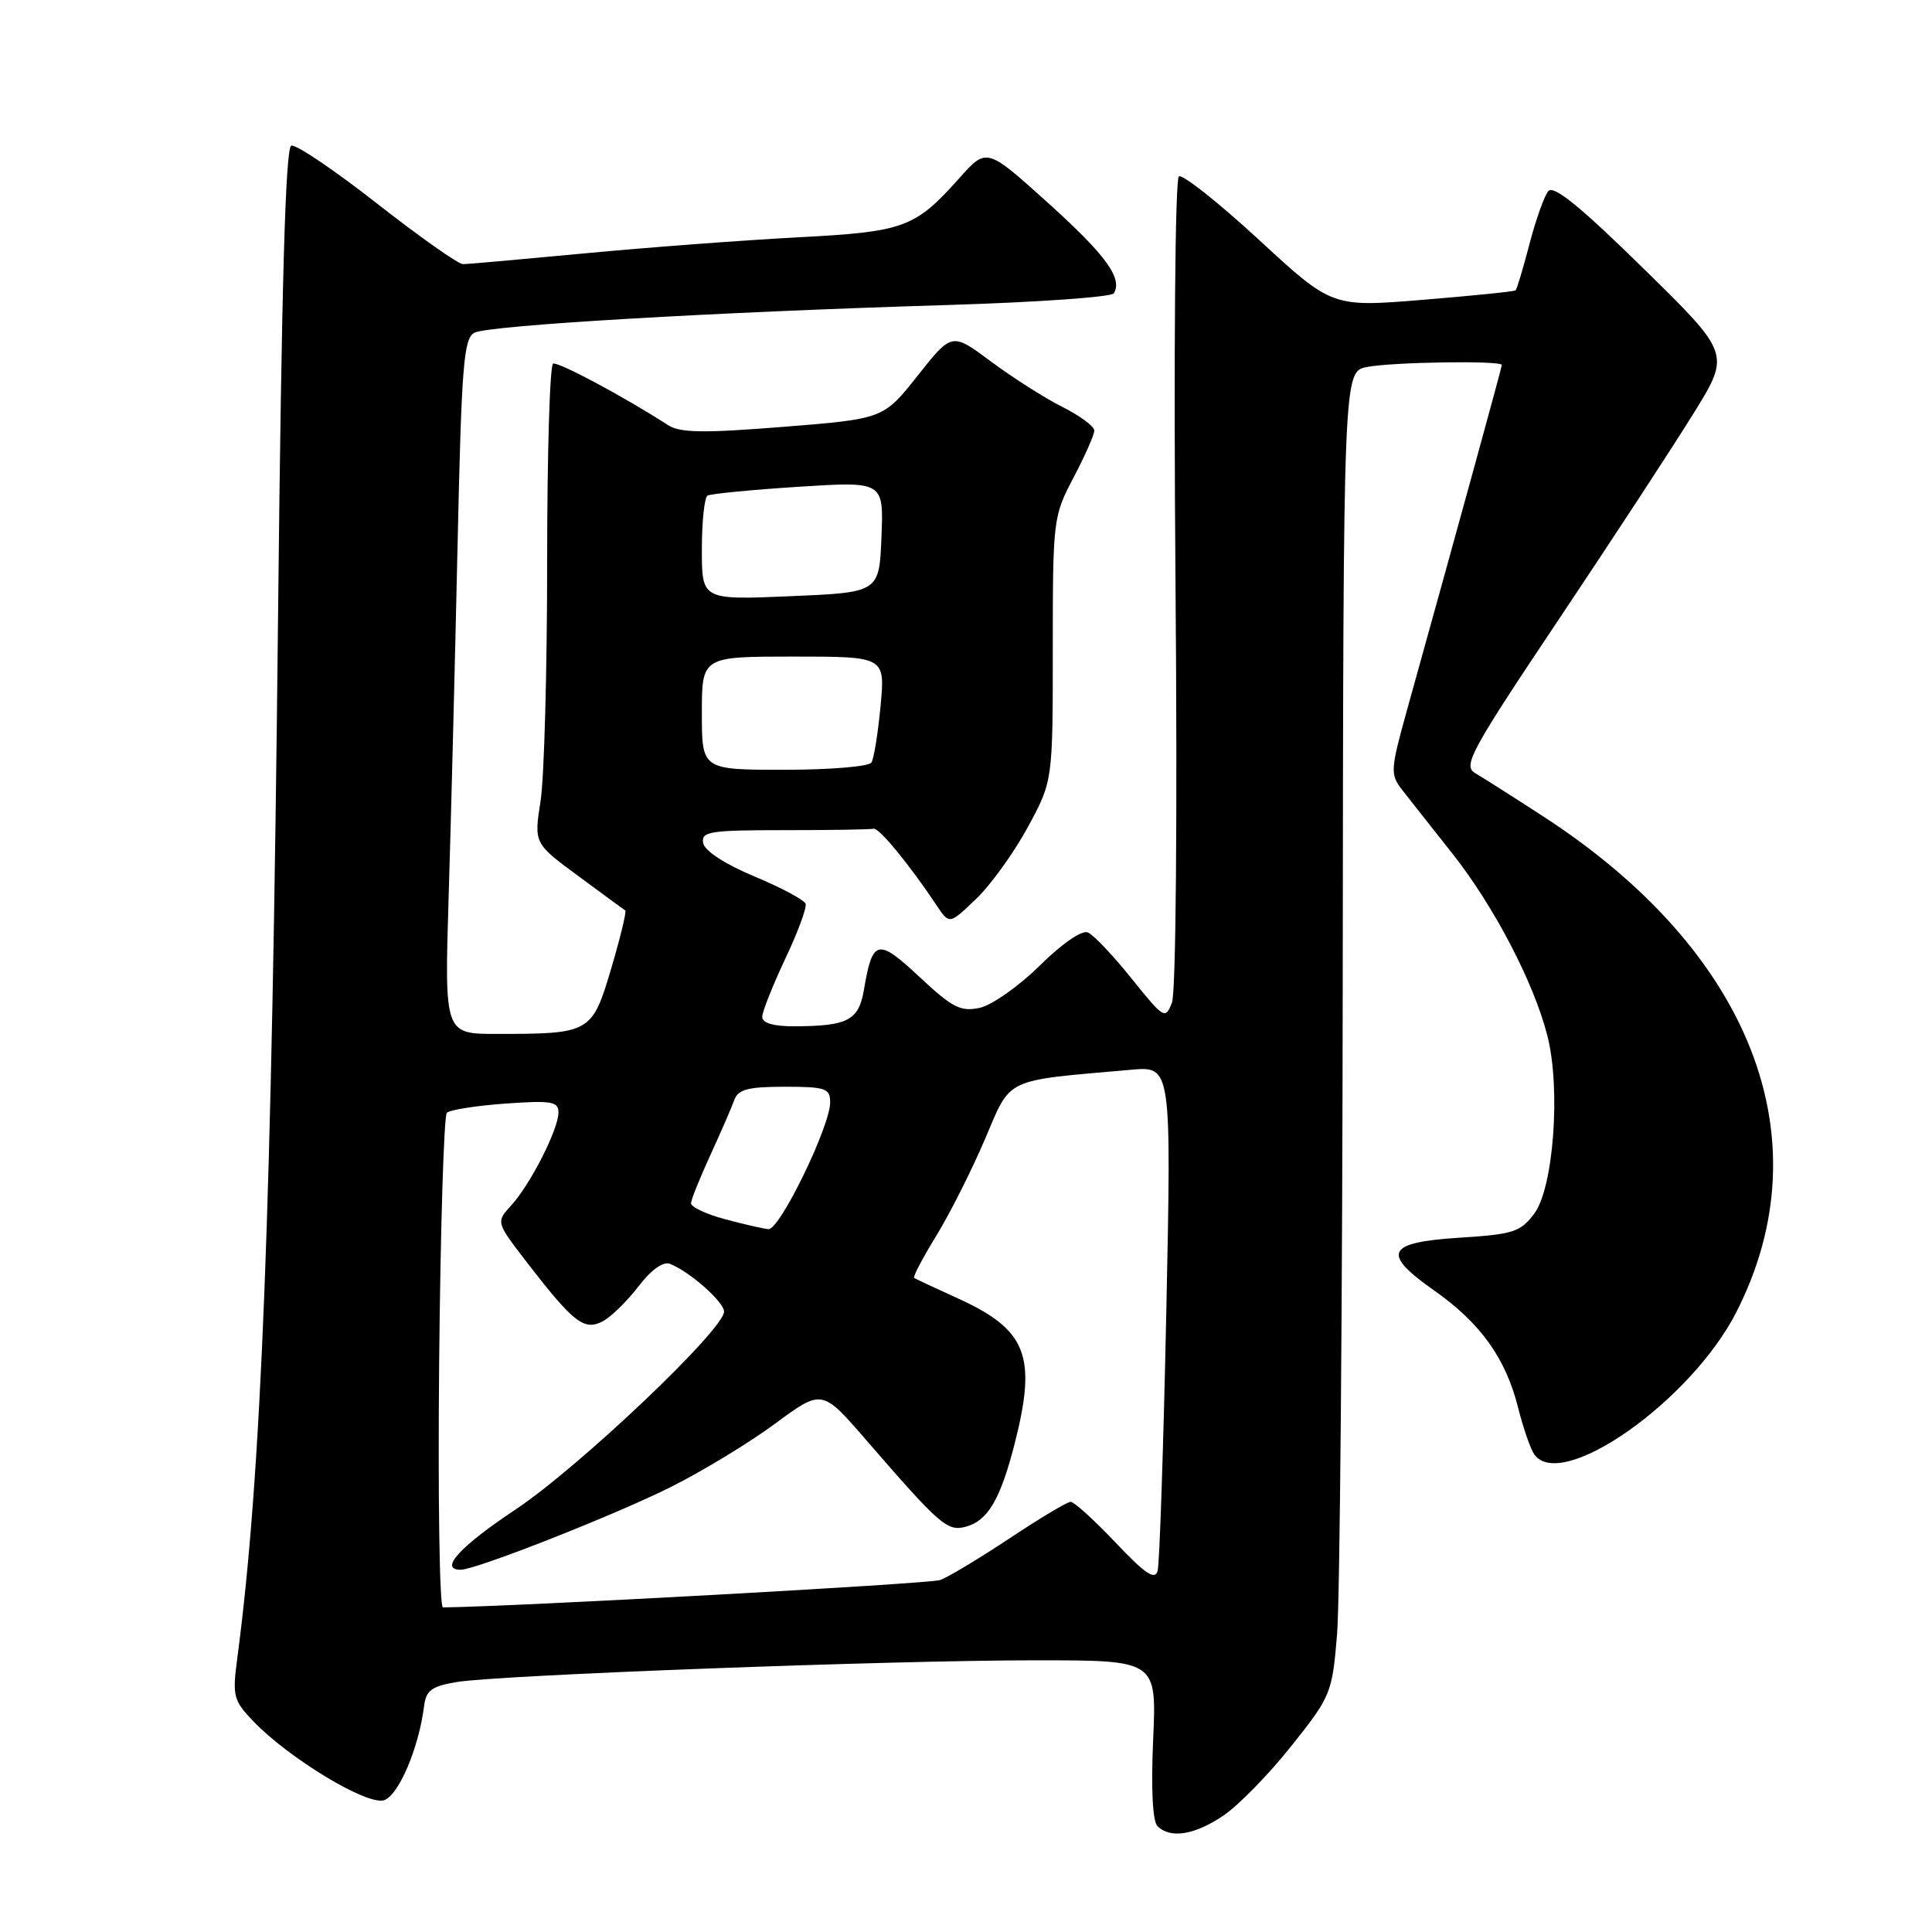 <?xml version="1.0" encoding="UTF-8" standalone="no"?>
<!DOCTYPE svg PUBLIC "-//W3C//DTD SVG 1.1//EN" "http://www.w3.org/Graphics/SVG/1.1/DTD/svg11.dtd" >
<svg xmlns="http://www.w3.org/2000/svg" xmlns:xlink="http://www.w3.org/1999/xlink" version="1.1" viewBox="0 0 256 256">
 <g >
 <path fill="currentColor"
d=" M 162.14 240.55 C 164.13 239.20 168.17 235.06 171.12 231.34 C 176.36 224.76 176.52 224.38 177.17 216.54 C 177.54 212.12 177.88 172.67 177.92 128.88 C 178.00 49.25 178.00 49.25 181.12 48.63 C 184.42 47.97 199.00 47.75 199.00 48.36 C 199.00 48.67 193.01 70.47 186.46 94.00 C 184.22 102.05 184.19 102.61 185.80 104.67 C 186.73 105.87 189.71 109.64 192.41 113.05 C 197.98 120.09 203.28 130.27 205.05 137.30 C 206.82 144.31 205.85 157.38 203.31 160.79 C 201.49 163.24 200.54 163.55 193.41 164.00 C 183.68 164.62 183.00 166.05 190.04 171.00 C 196.17 175.31 199.51 179.97 201.15 186.50 C 201.84 189.25 202.82 192.06 203.32 192.75 C 206.96 197.68 224.07 185.62 230.06 173.89 C 241.79 150.94 232.07 126.03 204.38 108.11 C 200.47 105.57 196.45 103.02 195.45 102.43 C 193.81 101.47 194.89 99.49 206.64 81.93 C 213.79 71.25 221.81 58.98 224.46 54.69 C 229.29 46.87 229.29 46.87 217.70 35.51 C 209.39 27.36 205.85 24.48 205.15 25.33 C 204.62 25.97 203.50 29.13 202.66 32.35 C 201.82 35.56 201.00 38.32 200.82 38.47 C 200.64 38.63 195.10 39.19 188.50 39.73 C 176.50 40.71 176.50 40.71 166.80 31.76 C 161.47 26.84 156.70 23.07 156.21 23.37 C 155.71 23.68 155.51 46.68 155.76 77.21 C 156.02 107.93 155.82 131.49 155.29 132.85 C 154.42 135.11 154.23 135.00 149.94 129.66 C 147.50 126.61 144.89 123.86 144.14 123.55 C 143.35 123.22 140.71 125.04 137.78 127.94 C 135.02 130.66 131.45 133.18 129.84 133.54 C 127.30 134.09 126.21 133.54 121.84 129.45 C 116.30 124.27 115.61 124.43 114.48 131.13 C 113.79 135.21 112.36 135.96 105.25 135.99 C 102.51 136.00 101.00 135.56 101.00 134.75 C 101.00 134.06 102.37 130.62 104.03 127.09 C 105.70 123.57 106.92 120.27 106.75 119.76 C 106.58 119.25 103.54 117.63 99.98 116.14 C 96.08 114.51 93.38 112.76 93.18 111.72 C 92.89 110.18 93.99 110.00 103.93 110.00 C 110.02 110.00 115.34 109.92 115.75 109.81 C 116.45 109.63 120.50 114.55 124.15 120.03 C 125.80 122.50 125.80 122.50 129.33 119.12 C 131.27 117.27 134.35 112.99 136.18 109.62 C 139.50 103.50 139.50 103.50 139.50 86.00 C 139.50 68.84 139.55 68.40 142.25 63.28 C 143.76 60.41 145.00 57.61 145.00 57.05 C 145.00 56.50 143.09 55.08 140.75 53.91 C 138.41 52.73 134.17 50.03 131.32 47.91 C 126.13 44.04 126.13 44.04 121.60 49.77 C 117.06 55.50 117.06 55.50 103.78 56.56 C 93.17 57.41 90.10 57.36 88.50 56.32 C 82.82 52.64 73.98 47.91 73.29 48.18 C 72.85 48.36 72.50 60.20 72.50 74.50 C 72.50 88.80 72.11 103.03 71.63 106.12 C 70.75 111.75 70.75 111.75 76.63 116.08 C 79.86 118.47 82.66 120.52 82.85 120.64 C 83.04 120.77 82.20 124.23 80.99 128.33 C 78.45 136.88 78.23 137.00 65.82 137.00 C 58.89 137.00 58.89 137.00 59.45 118.75 C 59.76 108.71 60.28 88.00 60.62 72.72 C 61.15 48.42 61.43 44.84 62.86 44.09 C 64.75 43.10 94.92 41.34 125.76 40.41 C 137.46 40.05 147.27 39.36 147.58 38.87 C 148.80 36.90 146.53 33.79 138.82 26.84 C 130.73 19.55 130.73 19.55 127.12 23.60 C 121.21 30.22 119.86 30.71 105.50 31.46 C 98.35 31.84 85.75 32.79 77.50 33.57 C 69.25 34.35 61.98 35.00 61.35 35.00 C 60.72 35.00 55.59 31.38 49.96 26.97 C 44.32 22.55 39.21 19.10 38.60 19.30 C 37.82 19.56 37.31 37.74 36.85 81.08 C 36.02 160.36 34.64 195.74 31.43 219.80 C 30.78 224.73 30.93 225.32 33.56 228.07 C 38.29 233.00 48.63 239.25 50.88 238.54 C 52.82 237.92 55.51 231.59 56.20 226.02 C 56.45 223.99 57.22 223.43 60.50 222.88 C 66.06 221.95 118.15 219.99 137.38 220.00 C 153.26 220.00 153.26 220.00 152.80 230.47 C 152.51 236.97 152.72 241.32 153.37 241.97 C 155.07 243.67 158.32 243.15 162.14 240.55 Z  M 58.19 180.58 C 58.36 162.75 58.82 147.84 59.21 147.45 C 59.61 147.06 63.09 146.51 66.96 146.23 C 73.08 145.80 74.00 145.95 74.00 147.41 C 74.00 149.63 70.28 156.94 67.74 159.72 C 65.71 161.94 65.71 161.94 69.86 167.32 C 76.00 175.28 77.42 176.38 79.88 175.07 C 81.00 174.47 83.13 172.38 84.61 170.44 C 86.27 168.27 87.87 167.12 88.76 167.46 C 91.31 168.44 95.89 172.46 95.94 173.78 C 96.04 176.08 76.69 194.45 68.28 200.04 C 60.91 204.94 58.13 208.00 61.04 208.00 C 63.07 208.00 81.60 200.70 89.00 196.98 C 93.12 194.91 99.30 191.16 102.71 188.64 C 108.92 184.06 108.92 184.06 114.71 190.74 C 124.53 202.08 125.51 202.94 127.93 202.31 C 130.87 201.54 132.54 198.73 134.43 191.36 C 137.43 179.64 136.08 176.20 126.85 172.01 C 123.91 170.67 121.34 169.47 121.13 169.34 C 120.93 169.21 122.24 166.72 124.03 163.80 C 125.82 160.89 128.73 155.12 130.49 151.00 C 134.05 142.67 132.84 143.25 149.86 141.75 C 155.22 141.27 155.22 141.27 154.54 173.89 C 154.16 191.82 153.65 207.24 153.39 208.15 C 153.04 209.42 151.73 208.54 147.82 204.40 C 145.01 201.43 142.33 199.00 141.87 199.00 C 141.41 199.00 137.77 201.18 133.77 203.84 C 129.77 206.49 125.64 208.98 124.59 209.36 C 123.22 209.86 68.35 212.88 58.69 212.99 C 58.24 213.00 58.02 198.41 58.19 180.58 Z  M 96.00 161.53 C 93.53 160.87 91.53 159.92 91.56 159.42 C 91.60 158.91 92.76 156.03 94.15 153.00 C 95.54 149.97 96.96 146.71 97.30 145.75 C 97.81 144.35 99.13 144.00 103.97 144.00 C 109.40 144.00 110.00 144.21 110.00 146.07 C 110.00 149.25 103.30 163.02 101.82 162.87 C 101.09 162.80 98.47 162.20 96.00 161.53 Z  M 93.00 94.50 C 93.00 87.00 93.00 87.00 105.14 87.00 C 117.29 87.00 117.29 87.00 116.68 93.54 C 116.34 97.14 115.80 100.51 115.47 101.04 C 115.15 101.57 109.96 102.00 103.94 102.00 C 93.00 102.00 93.00 102.00 93.00 94.50 Z  M 93.00 72.81 C 93.00 69.13 93.34 65.92 93.75 65.67 C 94.16 65.43 99.58 64.90 105.80 64.50 C 117.09 63.78 117.09 63.78 116.80 71.14 C 116.50 78.50 116.50 78.50 104.75 79.00 C 93.00 79.50 93.00 79.50 93.00 72.81 Z "/>
</g>
</svg>